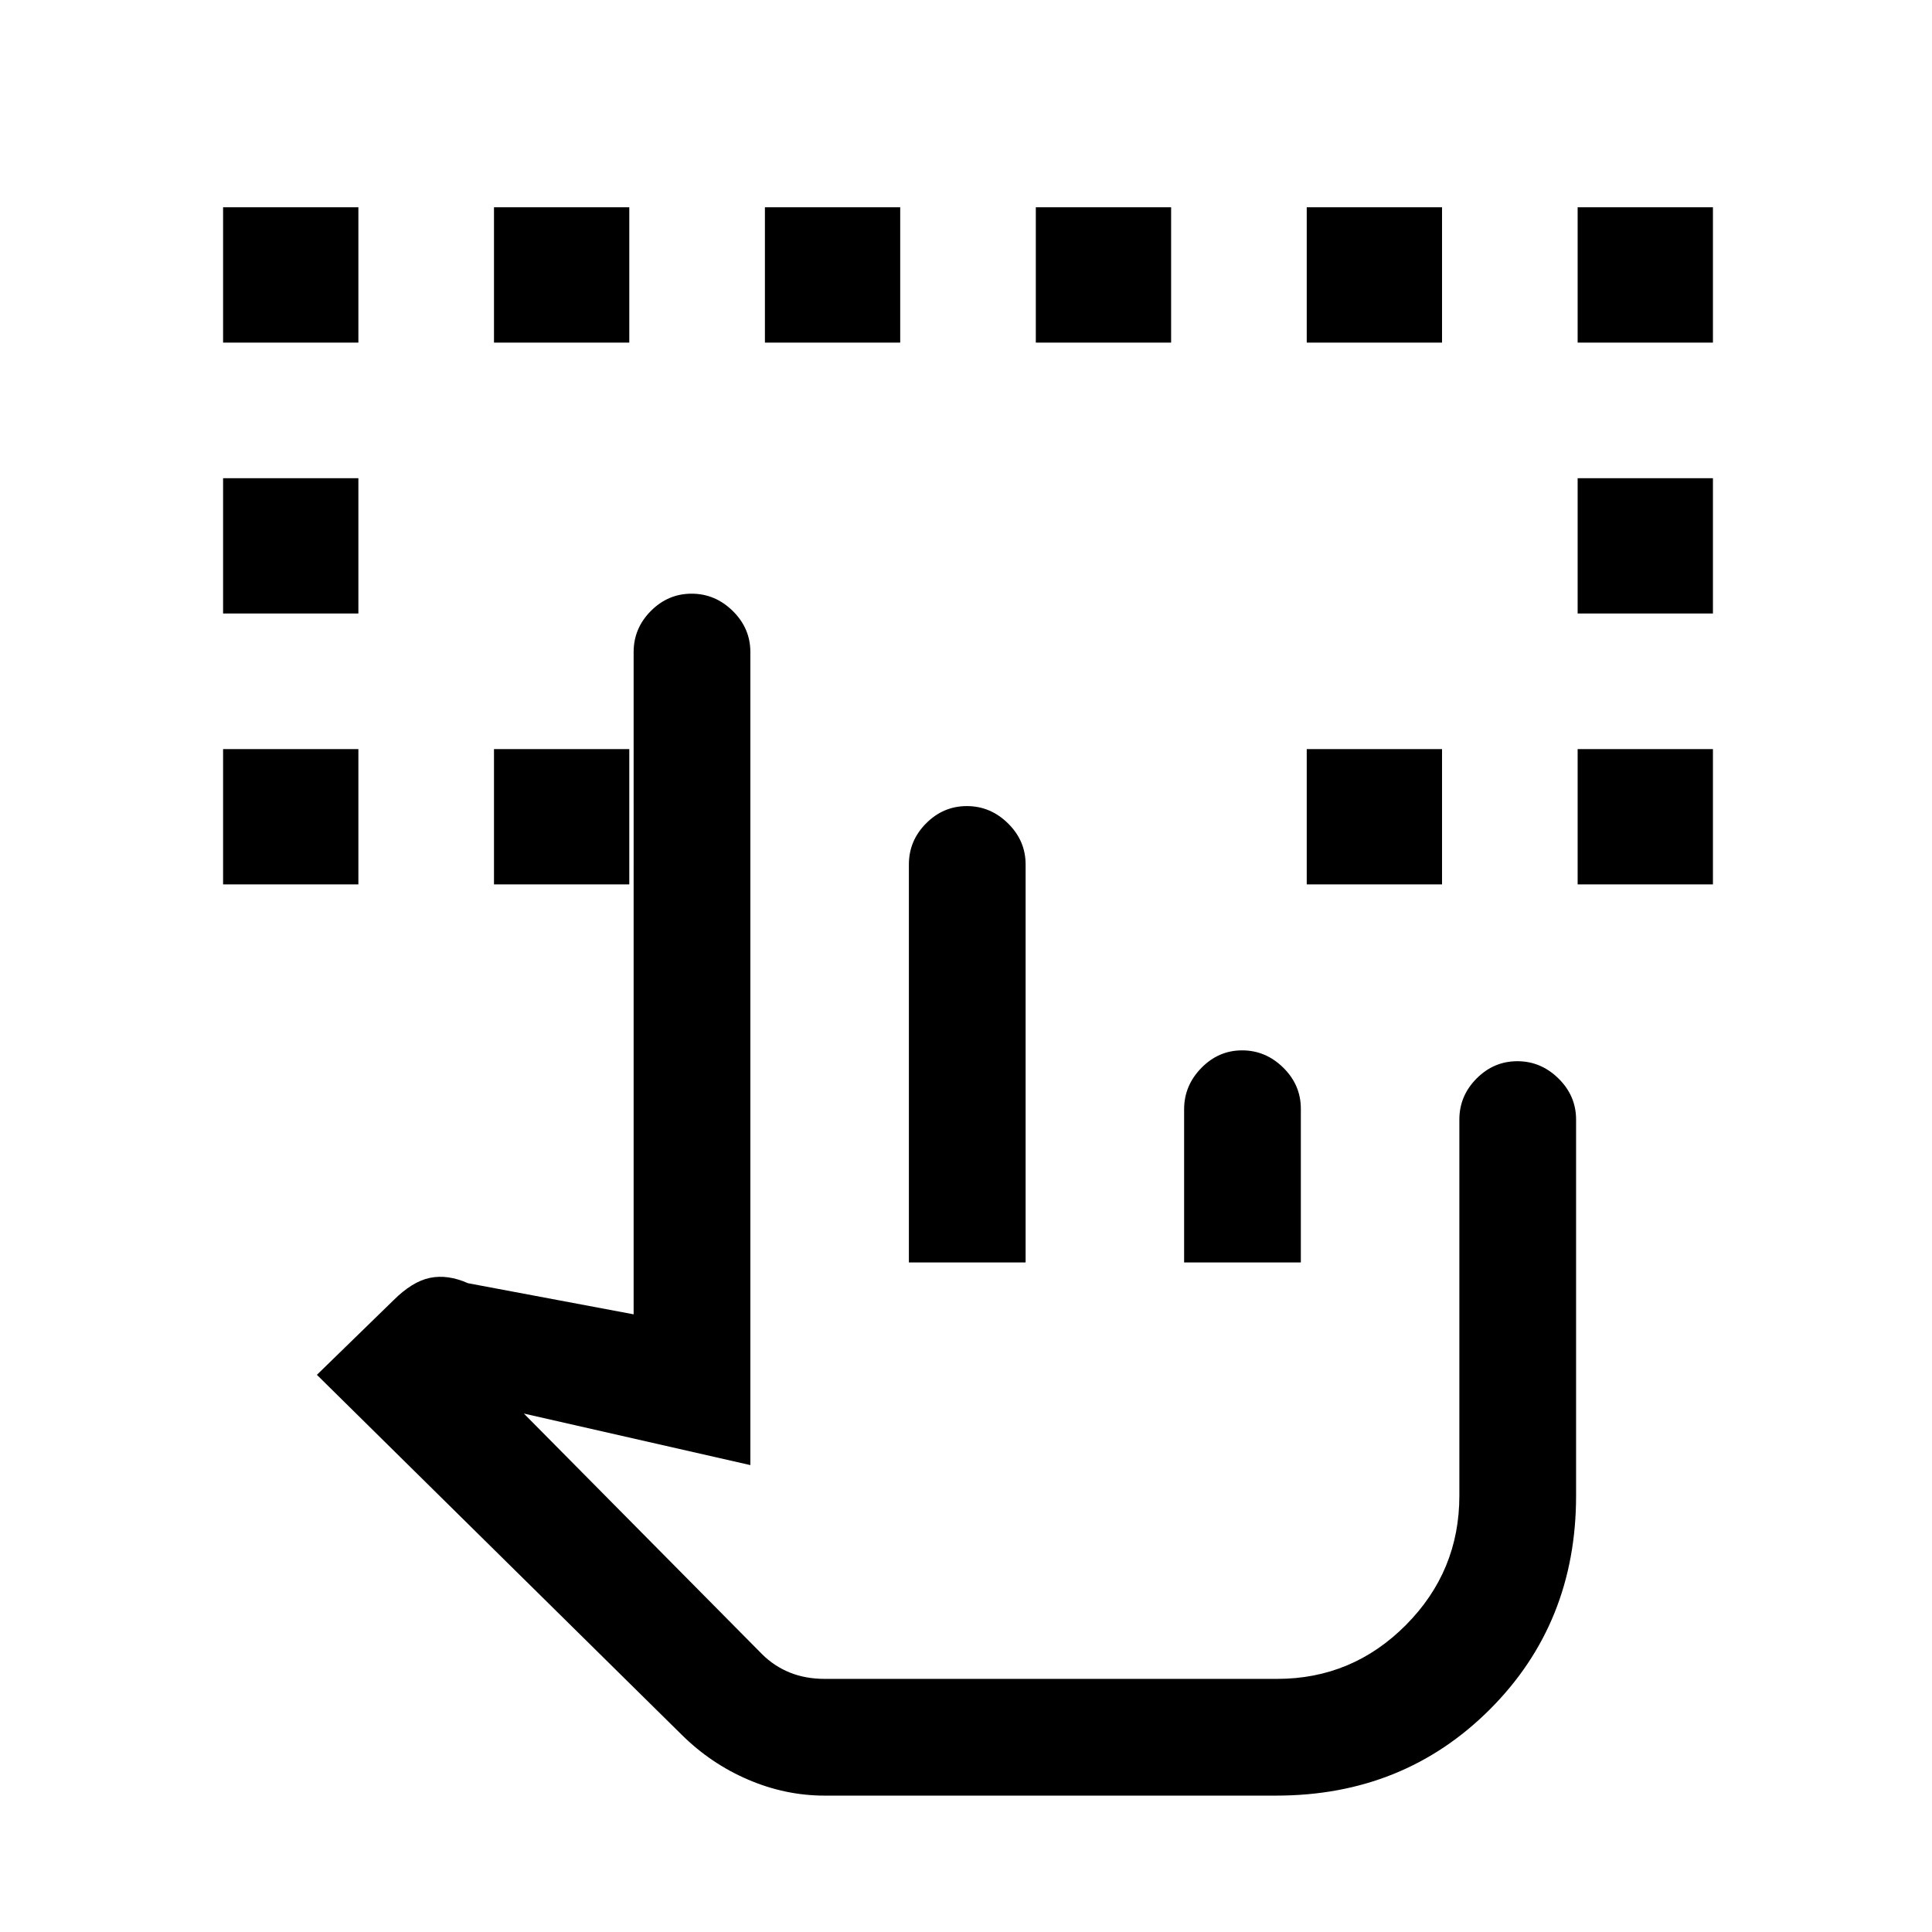 <svg xmlns="http://www.w3.org/2000/svg" height="20" viewBox="0 -960 960 960" width="20"><path d="M110.85-520.54v-67.23h67.23v67.23h-67.23Zm673.07 0v-67.23h67.23v67.23h-67.23ZM110.85-655.15v-67.23h67.23v67.23h-67.23Zm673.07 0v-67.23h67.23v67.23h-67.23ZM110.85-789.77V-857h67.23v67.23h-67.23Zm134.61 269.23v-67.23h67.23v67.23h-67.23Zm403.85 0v-67.23h67.23v67.23h-67.23Zm134.61-269.23V-857h67.23v67.23h-67.23Zm-538.46 0V-857h67.23v67.23h-67.23Zm134.62 0V-857h67.23v67.23h-67.23Zm134.61 0V-857h67.23v67.23h-67.23Zm134.62 0V-857h67.23v67.23h-67.23Zm-239.58 722q-19.51 0-38.04-7.96-18.54-7.96-33.05-22.37L157.46-276.85l38-37q9.39-9.38 18.19-11.19 8.81-1.81 18.89 2.66l82.31 15.46V-636q0-11.8 8.54-20.4 8.55-8.6 20.27-8.6 11.72 0 20.46 8.6 8.73 8.6 8.73 20.4v404l-112.54-25.61 118.33 119.53q6.06 6.04 13.85 9.17 7.79 3.14 17.36 3.14h224.74q37.36 0 63.96-26.73t26.6-64.27v-186.92q0-11.8 8.55-20.4 8.55-8.6 20.27-8.6 11.72 0 20.45 8.6 8.73 8.6 8.73 20.4v186.92q0 63.31-42.84 106.15-42.85 42.85-106.16 42.85H409.73Zm41.89-264.92v-197.77q0-11.8 8.54-20.4 8.55-8.6 20.27-8.6 11.72 0 20.45 8.6 8.74 8.6 8.74 20.4v197.77h-58Zm136.76 0v-76.12q0-11.77 8.55-20.52t20.27-8.75q11.72 0 20.45 8.6 8.73 8.6 8.73 20.4v76.39h-58Zm45.77 206.92H378.23 634.15Z"/></svg>